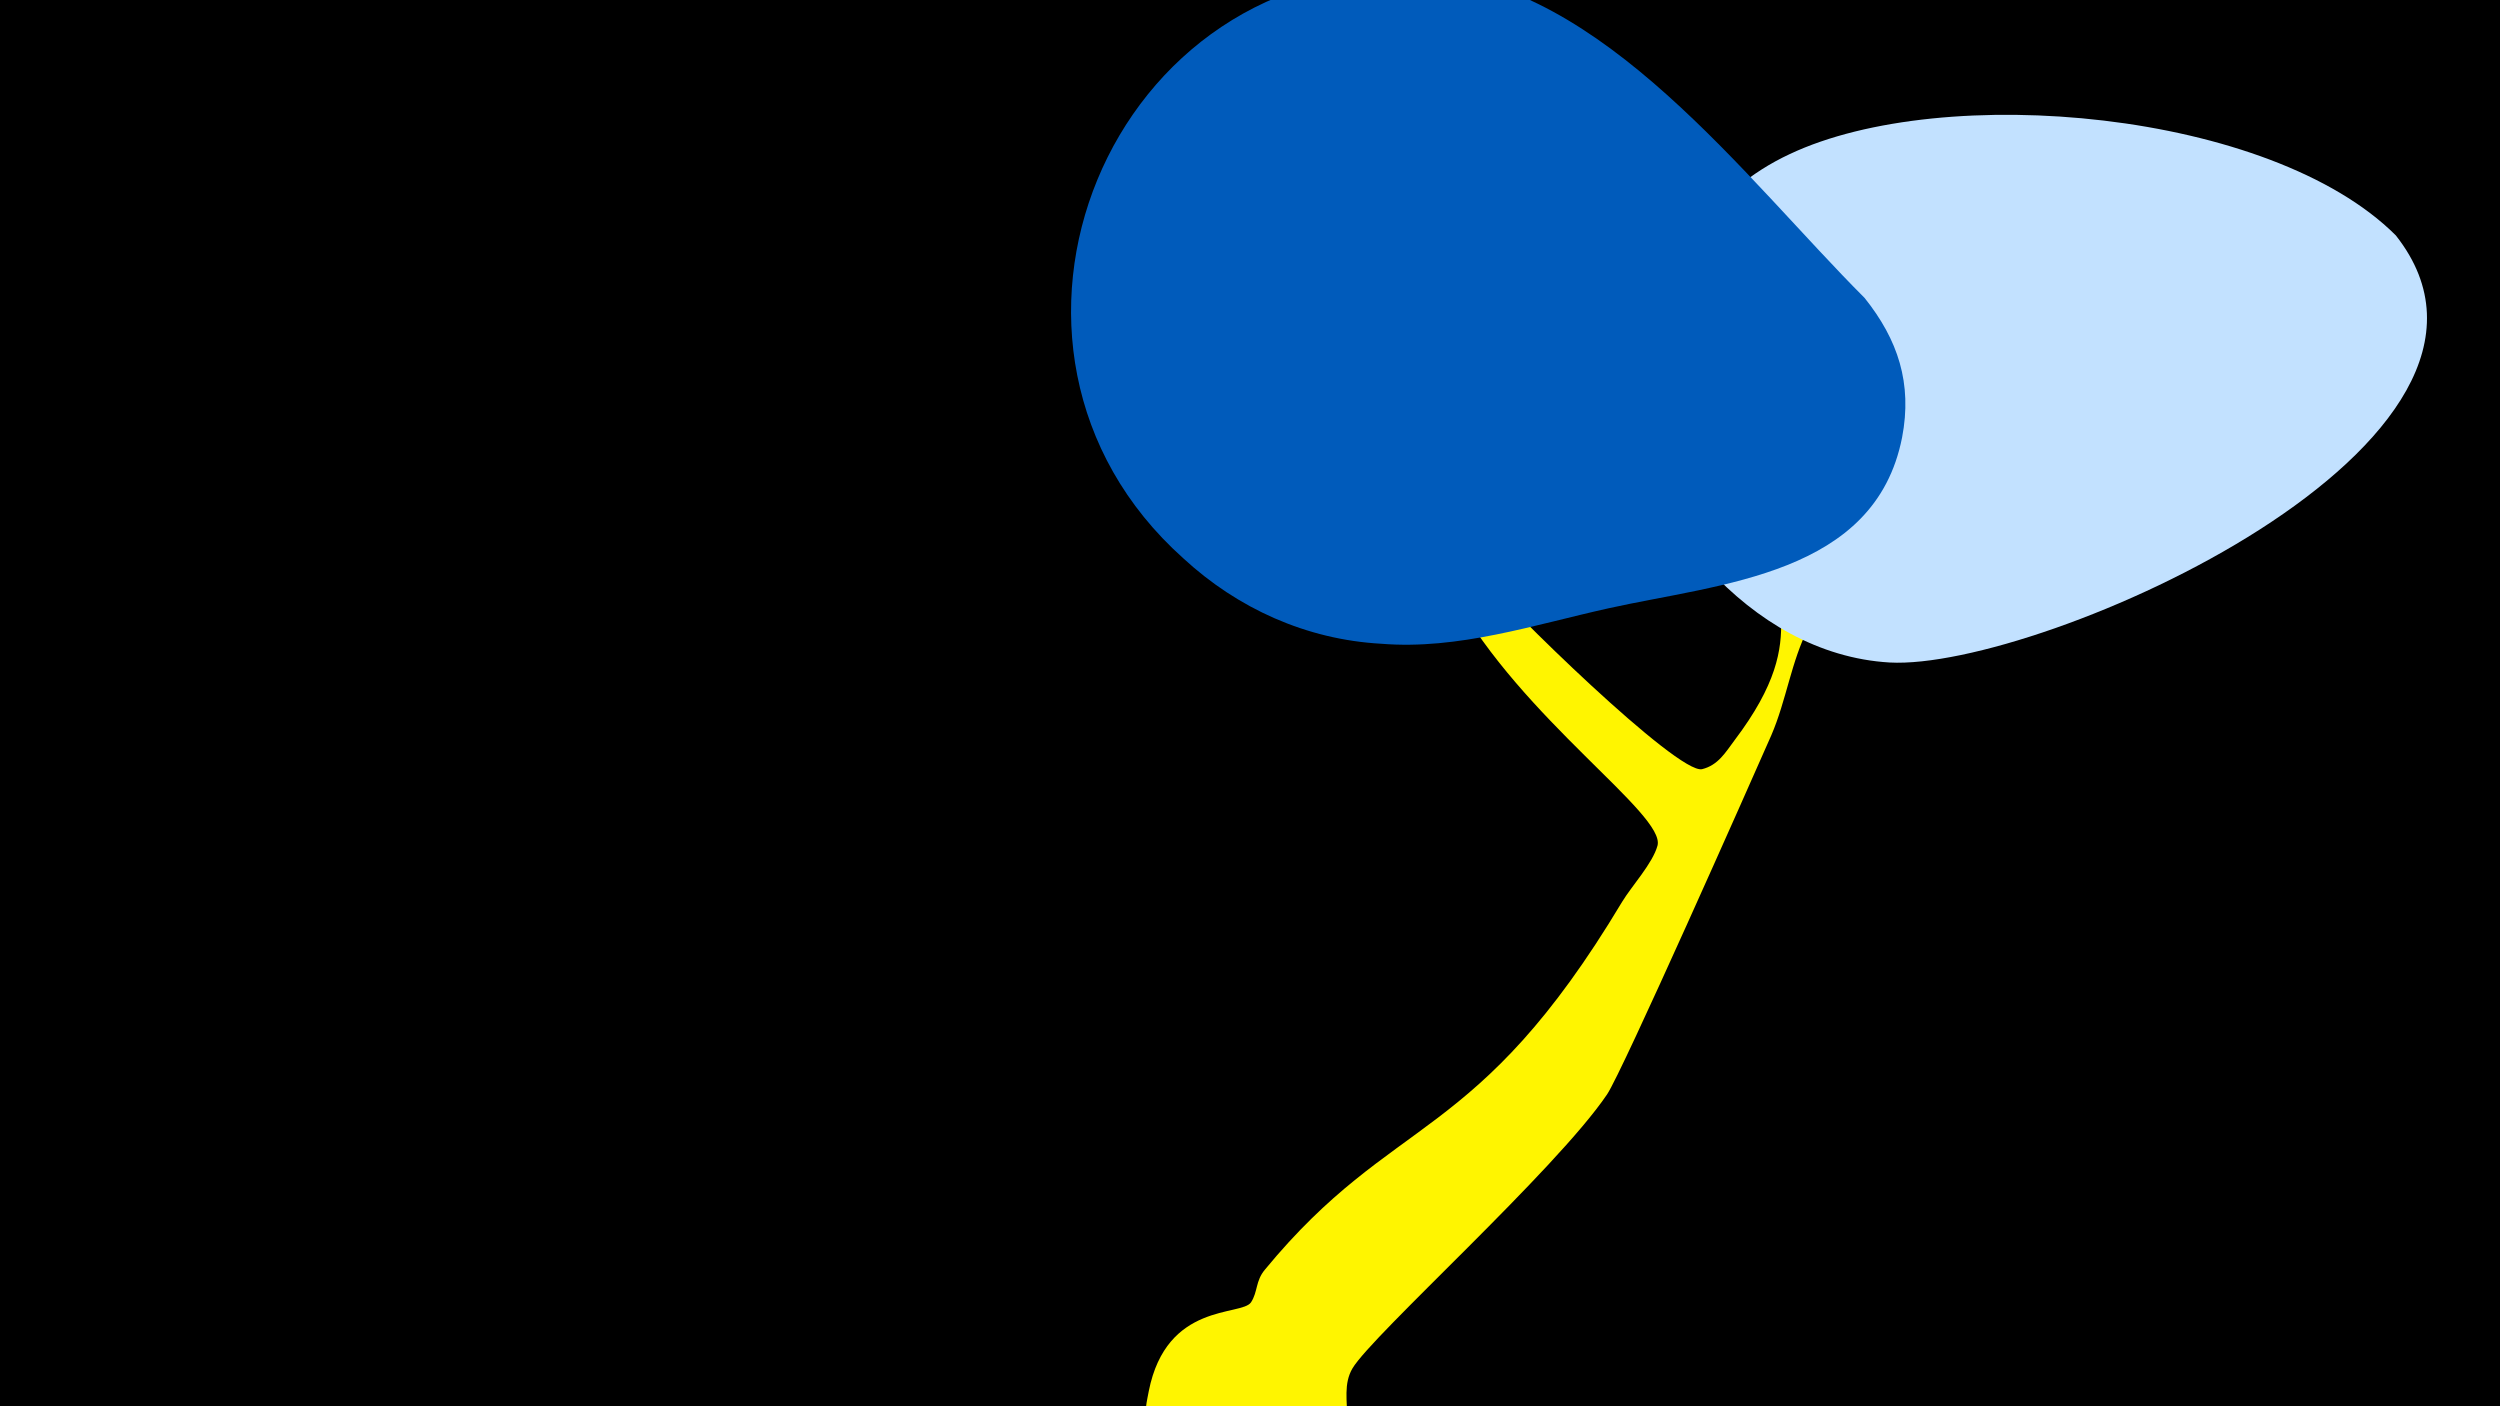 <svg width="1200" height="675" viewBox="-500 -500 1200 675" xmlns="http://www.w3.org/2000/svg"><path d="M-500-500h1200v675h-1200z" fill="#000"/><path d="M51.4 167.8c8.5-43 44.6-35.9 49.1-42.7 3.3-5.1 2.1-10.2 6.6-15.6 62.4-75.8 101.3-59.4 171.5-176.6 4.6-7.6 14.7-18.5 17-27 4-15.1-65.1-60.7-97.7-119.9-6.8-12.4-41.7-81.9-38.7-91.7 2.6-8.7 46.9 75.7 51.3 81.2 12.2 15.5 94.9 96.4 106.5 93.7 7.7-1.9 11.2-8 15.6-13.9 40.4-53.4 10.2-67.1 26.8-102.3 11.2-23.8 32.5-43.1 45.5-66.4 7.7-13.9 24.2-68.9 52.6-46.3 32.7 26.1-75.5 133.6-89.4 160.9-8.4 16.5-10.6 34.9-17.9 51.8-10.6 24.1-71.5 161.5-78.8 172.3-24.6 36.4-112.8 115.6-122.2 131.5-8.7 14.7 7.4 33.2-16.2 54.6-29.4 26.6-91.1 4.2-82.3-40z"  fill="#fff500" /><path d="M650-387c-60-60-217-74-291-39-75 35-93 139-39 199 23 25 53 43 87 45 72 4 321-106 243-205z"  fill="#c2e1ff" /><path d="M395-357c-57-57-126-151-210-156-153-9-230 180-117 281 26 24 59 39 95 41 37 3 73-9 109-17 54-12 128-16 141-82 5-26-2-47-18-67z"  fill="#005bbb" /></svg>